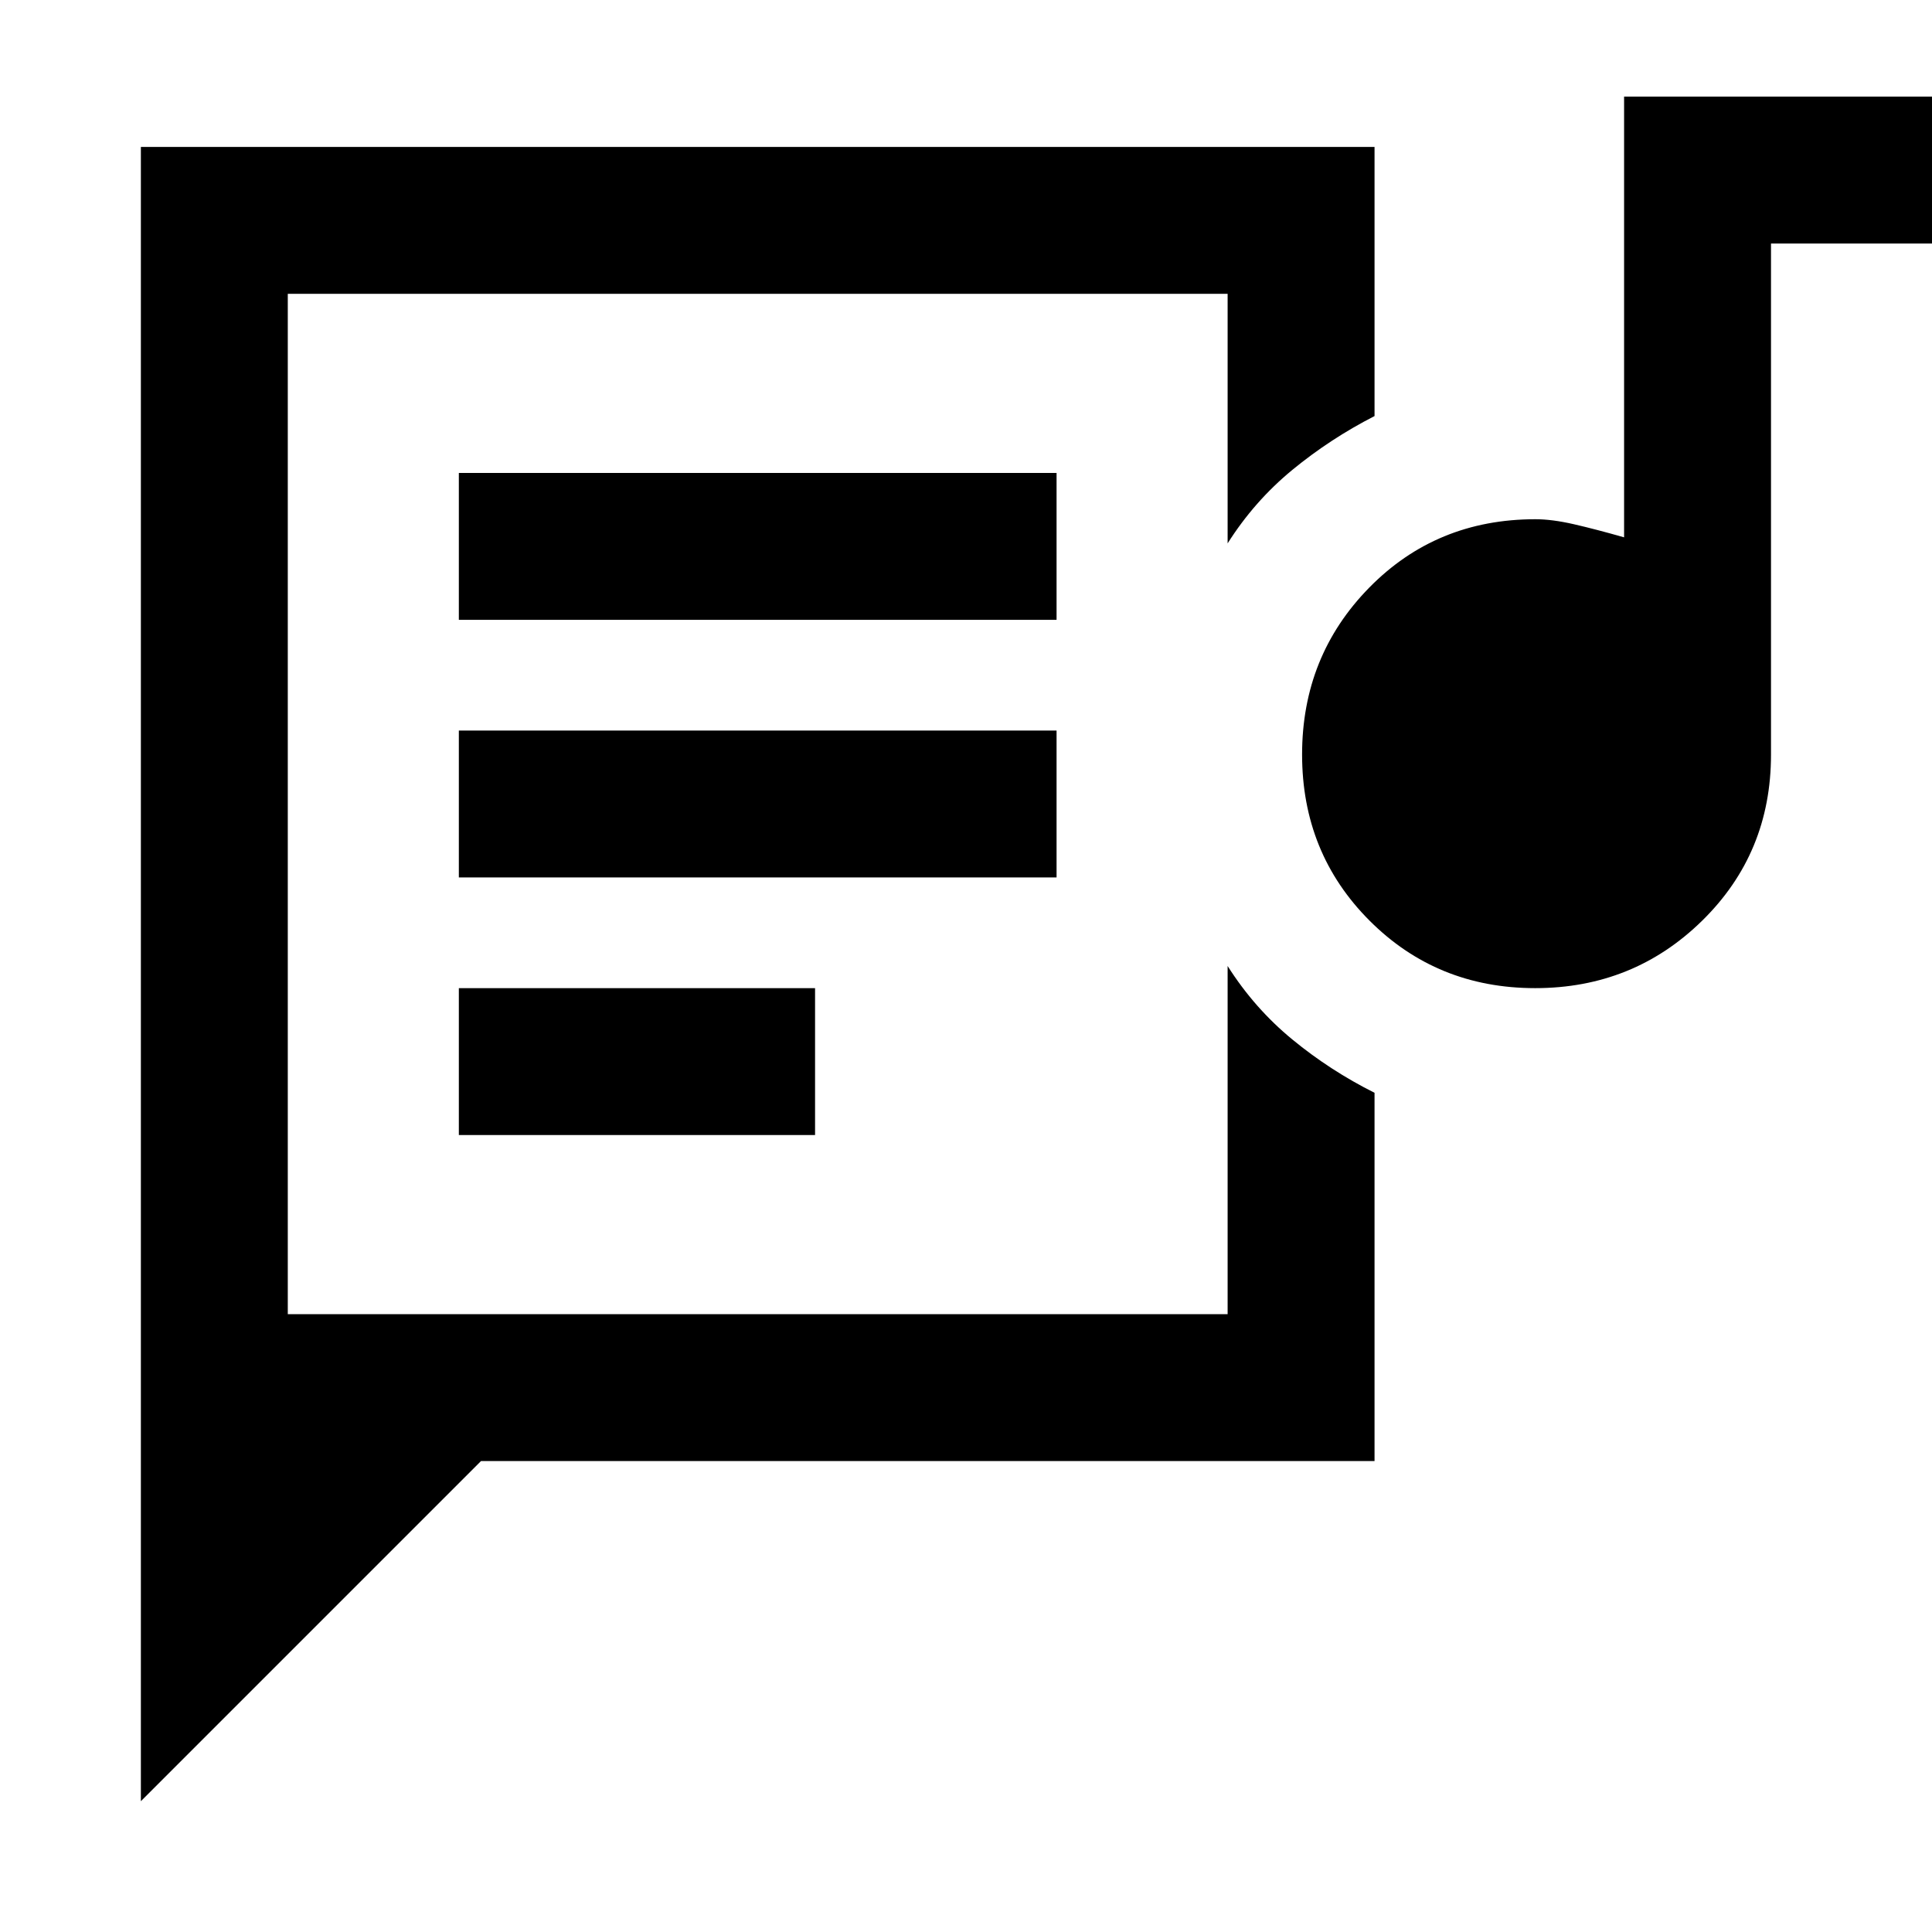 <svg xmlns="http://www.w3.org/2000/svg" height="48" viewBox="0 -960 960 960" width="48"><path d="M143-307v-507 507ZM70-65v-822h613v133.74Q661-742 642.14-726.5 623.29-711 610-690v-124H143v507h467v-173q13.29 21 32.14 36.5Q661-428 683-417v183H239L70-65Zm158-331h177v-73H228v73Zm534.82-73q-48.82 0-82.32-33.56-33.5-33.56-33.5-82.5T680.35-668q33.36-34 82.57-34 8.31 0 19.19 2.5Q793-697 807-693v-219h163v73h-90v254q0 48.92-34.18 82.46-34.17 33.54-83 33.54ZM228-524h297v-73H228v73Zm0-128h297v-73H228v73Z"/></svg>